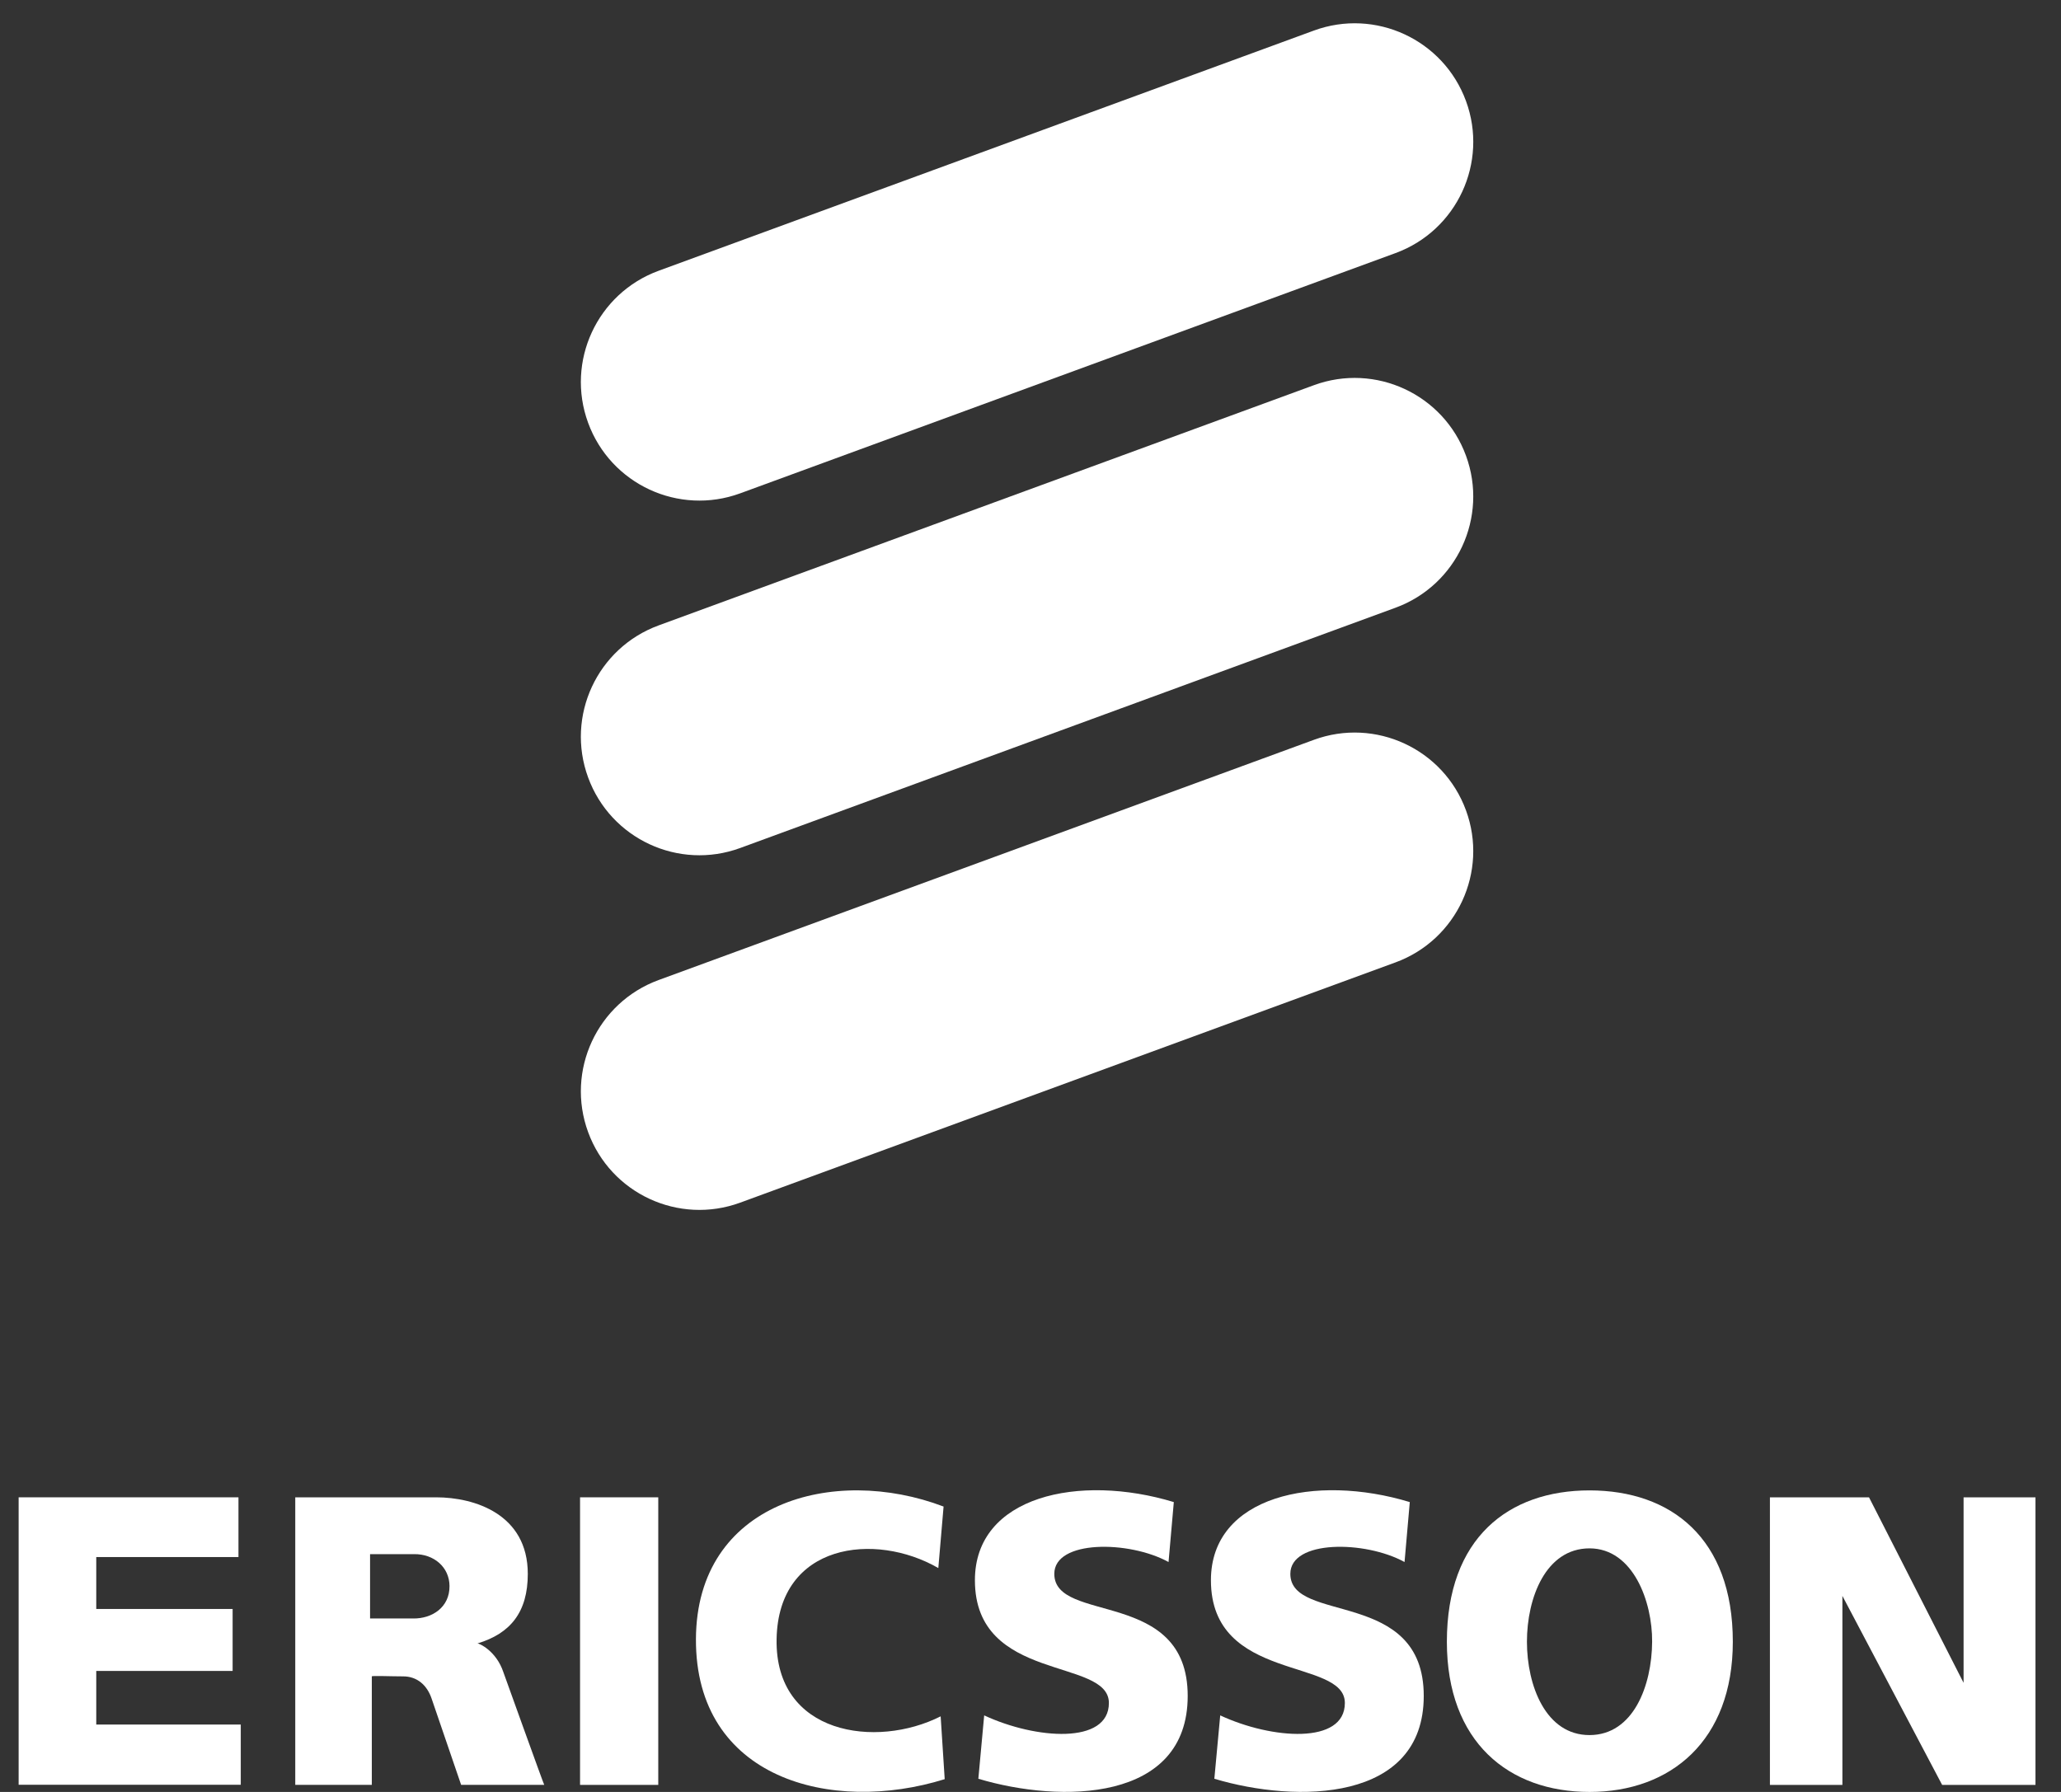 <?xml version="1.0" encoding="utf-8"?>
<!-- Generator: Adobe Illustrator 16.0.0, SVG Export Plug-In . SVG Version: 6.00 Build 0)  -->
<!DOCTYPE svg PUBLIC "-//W3C//DTD SVG 1.1//EN" "http://www.w3.org/Graphics/SVG/1.1/DTD/svg11.dtd">
<svg version="1.1" id="Layer_1" xmlns="http://www.w3.org/2000/svg" xmlns:xlink="http://www.w3.org/1999/xlink" x="0px" y="0px"
	 width="138px" height="120px" viewBox="0 0 138 120" enable-background="new 0 0 138 120" xml:space="preserve">
<rect x="0" y="0" width="138" height="120" fill="#333333" stroke="none"/>
<g>
	<g>
		<path fill="#FFFFFF" d="M49.563,33.037c-4.115,1.508-8.674-0.604-10.183-4.72c-1.509-4.116,0.604-8.673,4.719-10.184L87.977,2.046
			c4.112-1.509,8.674,0.604,10.183,4.721c1.509,4.112-0.604,8.673-4.72,10.182L49.563,33.037z"/>
		<path fill="#FFFFFF" d="M49.563,56.788c-4.115,1.508-8.674-0.604-10.183-4.722c-1.509-4.116,0.604-8.673,4.719-10.184
			l43.877-16.087c4.112-1.509,8.674,0.604,10.183,4.721c1.509,4.112-0.604,8.673-4.72,10.182L49.563,56.788z"/>
		<path fill="#FFFFFF" d="M49.563,80.537c-4.115,1.508-8.674-0.604-10.183-4.721c-1.509-4.117,0.604-8.674,4.719-10.186
			l43.877-16.087c4.112-1.508,8.674,0.604,10.183,4.723c1.509,4.111-0.604,8.673-4.72,10.183L49.563,80.537z"/>
	</g>
	<g>
		<g>
			<polygon fill="#FFFFFF" points="1.248,100.271 15.967,100.271 15.967,104.271 6.445,104.271 6.445,107.748 15.576,107.748 
				15.576,111.898 6.445,111.898 6.445,115.488 16.121,115.488 16.121,119.52 1.248,119.52 			"/>
		</g>
		<g>
			<polygon fill="#FFFFFF" points="38.839,100.271 44.076,100.271 44.076,119.529 38.839,119.529 			"/>
		</g>
		<g>
			<path fill="#FFFFFF" d="M63.18,100.889l-0.352,4.119c-4.23-2.445-10.715-1.668-10.829,4.756
				c-0.119,6.416,6.677,7.354,10.985,5.174l0.271,4.207c-7.607,2.369-16.697-0.041-16.657-9.381
				C46.637,100.615,55.801,98.084,63.18,100.889L63.18,100.889z"/>
		</g>
		<g>
			<path fill="#FFFFFF" d="M78.596,100.59l-0.353,4.014c-2.64-1.453-7.649-1.492-7.649,0.791c0,3.379,8.932,0.938,8.932,8.176
				c0,7.119-8.502,7.199-14.018,5.547l0.391-4.244c3.455,1.609,8.35,1.963,8.35-0.83c0-3.062-8.971-1.338-8.971-8.219
				C65.275,100.178,72.266,98.664,78.596,100.59L78.596,100.59z"/>
		</g>
		<g>
			<path fill="#FFFFFF" d="M94.396,100.59l-0.351,4.014c-2.644-1.453-7.647-1.492-7.647,0.791c0,3.379,8.933,0.938,8.933,8.176
				c0,7.119-8.506,7.199-14.021,5.547l0.393-4.244c3.454,1.609,8.346,1.963,8.346-0.83c0-3.062-8.968-1.338-8.968-8.219
				C81.079,100.178,88.066,98.664,94.396,100.59L94.396,100.59z"/>
		</g>
		<g>
			<polygon fill="#FFFFFF" points="118.51,100.271 125.145,100.271 131.477,112.693 131.477,100.271 136.291,100.271 
				136.291,119.529 130.041,119.529 123.363,106.873 123.363,119.529 118.51,119.529 			"/>
		</g>
		<g>
			<path fill="#FFFFFF" d="M106.436,99.807c5.439,0.004,9.59,3.188,9.59,10.135c0,6.641-4.172,10.059-9.59,10.059
				c-5.41,0.002-9.557-3.338-9.557-10.059C96.879,102.994,101.003,99.807,106.436,99.807L106.436,99.807z M102.24,109.941
				c0,2.936,1.259,6.258,4.193,6.252c2.937-0.004,4.172-3.316,4.19-6.252c0.021-2.654-1.257-6.246-4.19-6.252
				C103.499,103.689,102.24,107.008,102.24,109.941L102.24,109.941z"/>
		</g>
		<g>
			<path fill="#FFFFFF" d="M24.779,108.385h2.873c1.293,0.021,2.459-0.756,2.446-2.176c-0.008-1.258-1.04-2.148-2.37-2.133h-2.949
				V108.385L24.779,108.385z M19.77,100.271h9.437c2.563,0,6.133,1.125,6.133,5.127c0,2.559-1.161,3.994-3.368,4.658
				c0.104-0.012,1.26,0.492,1.738,1.939c0.019,0.049,2.699,7.518,2.73,7.531h-5.564l-1.98-5.787
				c-0.304-0.889-0.965-1.477-1.903-1.477c-0.815,0-2.097-0.055-2.097,0v7.264H19.77V100.271L19.77,100.271z"/>
		</g>
	</g>
</g>
</svg>
